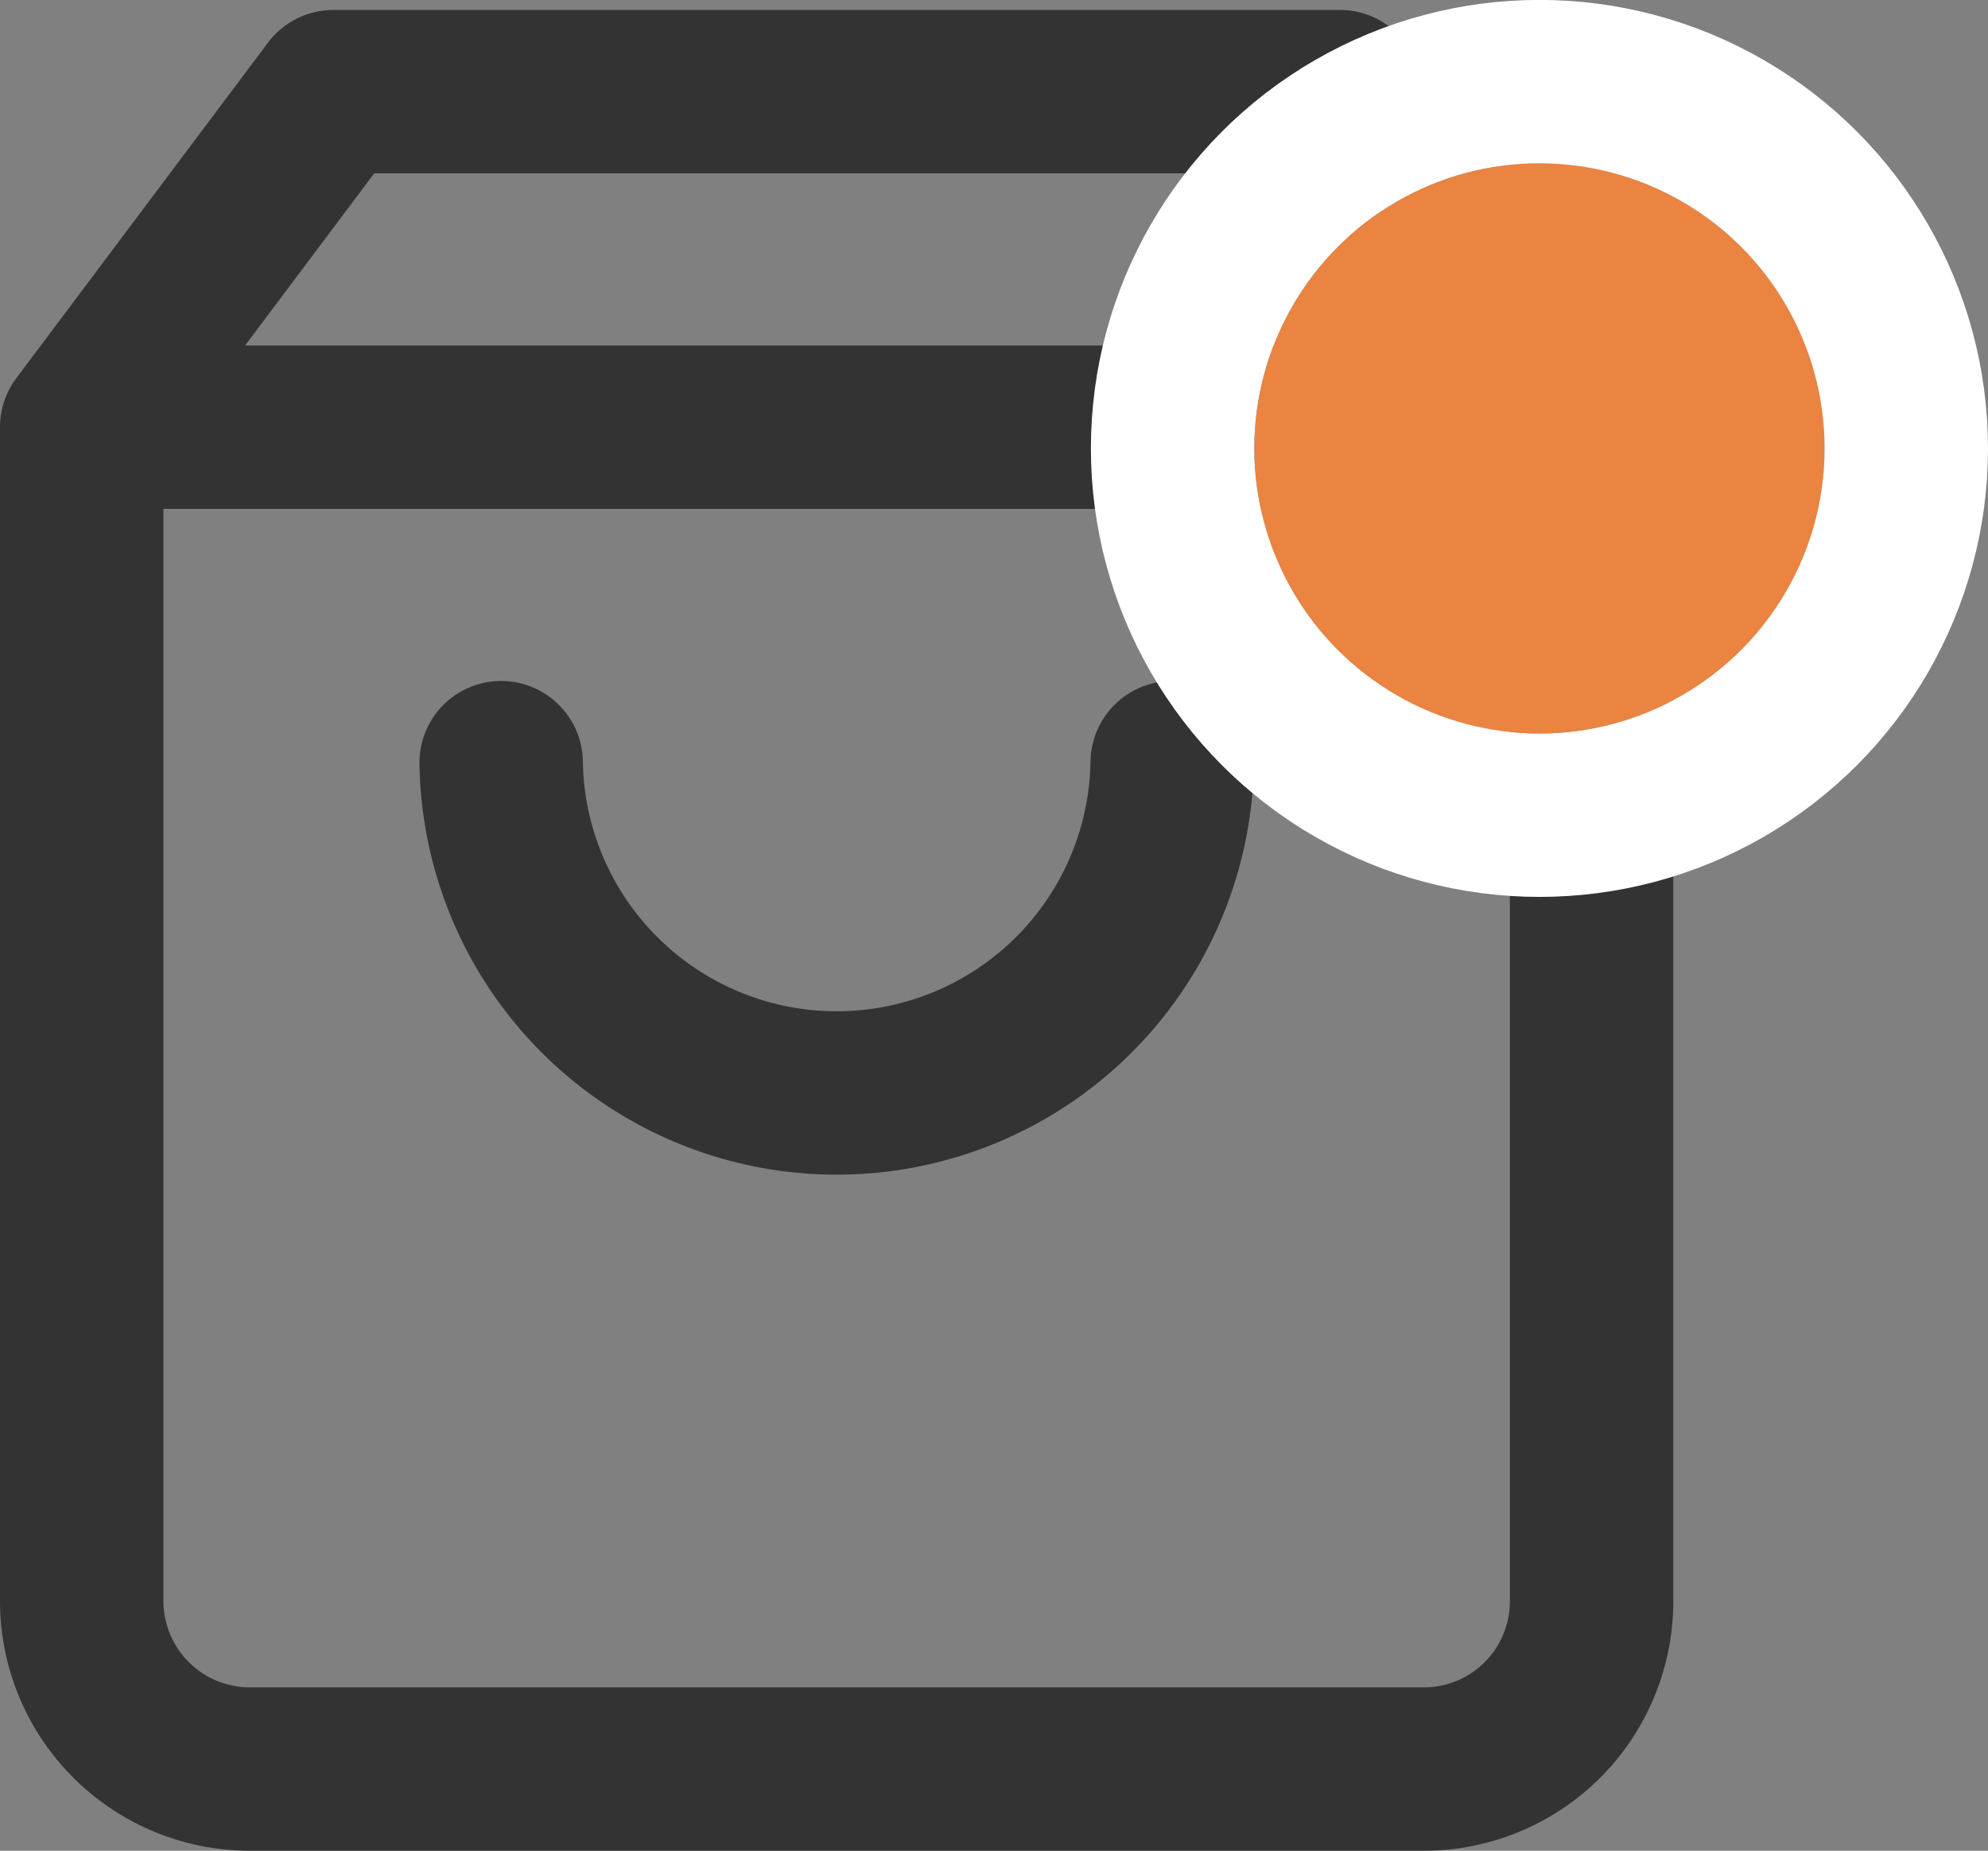 <svg xmlns="http://www.w3.org/2000/svg" width="24.332" height="22.655" viewBox="0 0 24.332 22.655">
  <rect x="0" y="0" width="24.332" height="22.655" fill="#808080" stroke="none"/>
  <g id="Group_2232" data-name="Group 2232" transform="translate(1 1.122)">
    <path id="Path_6750" data-name="Path 6750" d="M6.08,2,3,6.107V20.48a2.059,2.059,0,0,0,2.053,2.053H19.427A2.053,2.053,0,0,0,21.48,20.48V6.107L18.4,2ZM3.821,6.107H20.659m-4.312,4.107a4.107,4.107,0,0,1-8.213,0" transform="translate(-3 -2)" fill="none" stroke="#333" stroke-linecap="round" stroke-linejoin="round" stroke-width="2"/>
    <g id="Ellipse_11" data-name="Ellipse 11" transform="translate(14.352 0.877)" fill="#eb8341" stroke="#fff" stroke-width="2">
      <ellipse cx="3.49" cy="3.49" rx="3.49" ry="3.49" stroke="none"/>
      <ellipse cx="3.49" cy="3.49" rx="4.49" ry="4.49" fill="none"/>
    </g>
  </g>
</svg>

